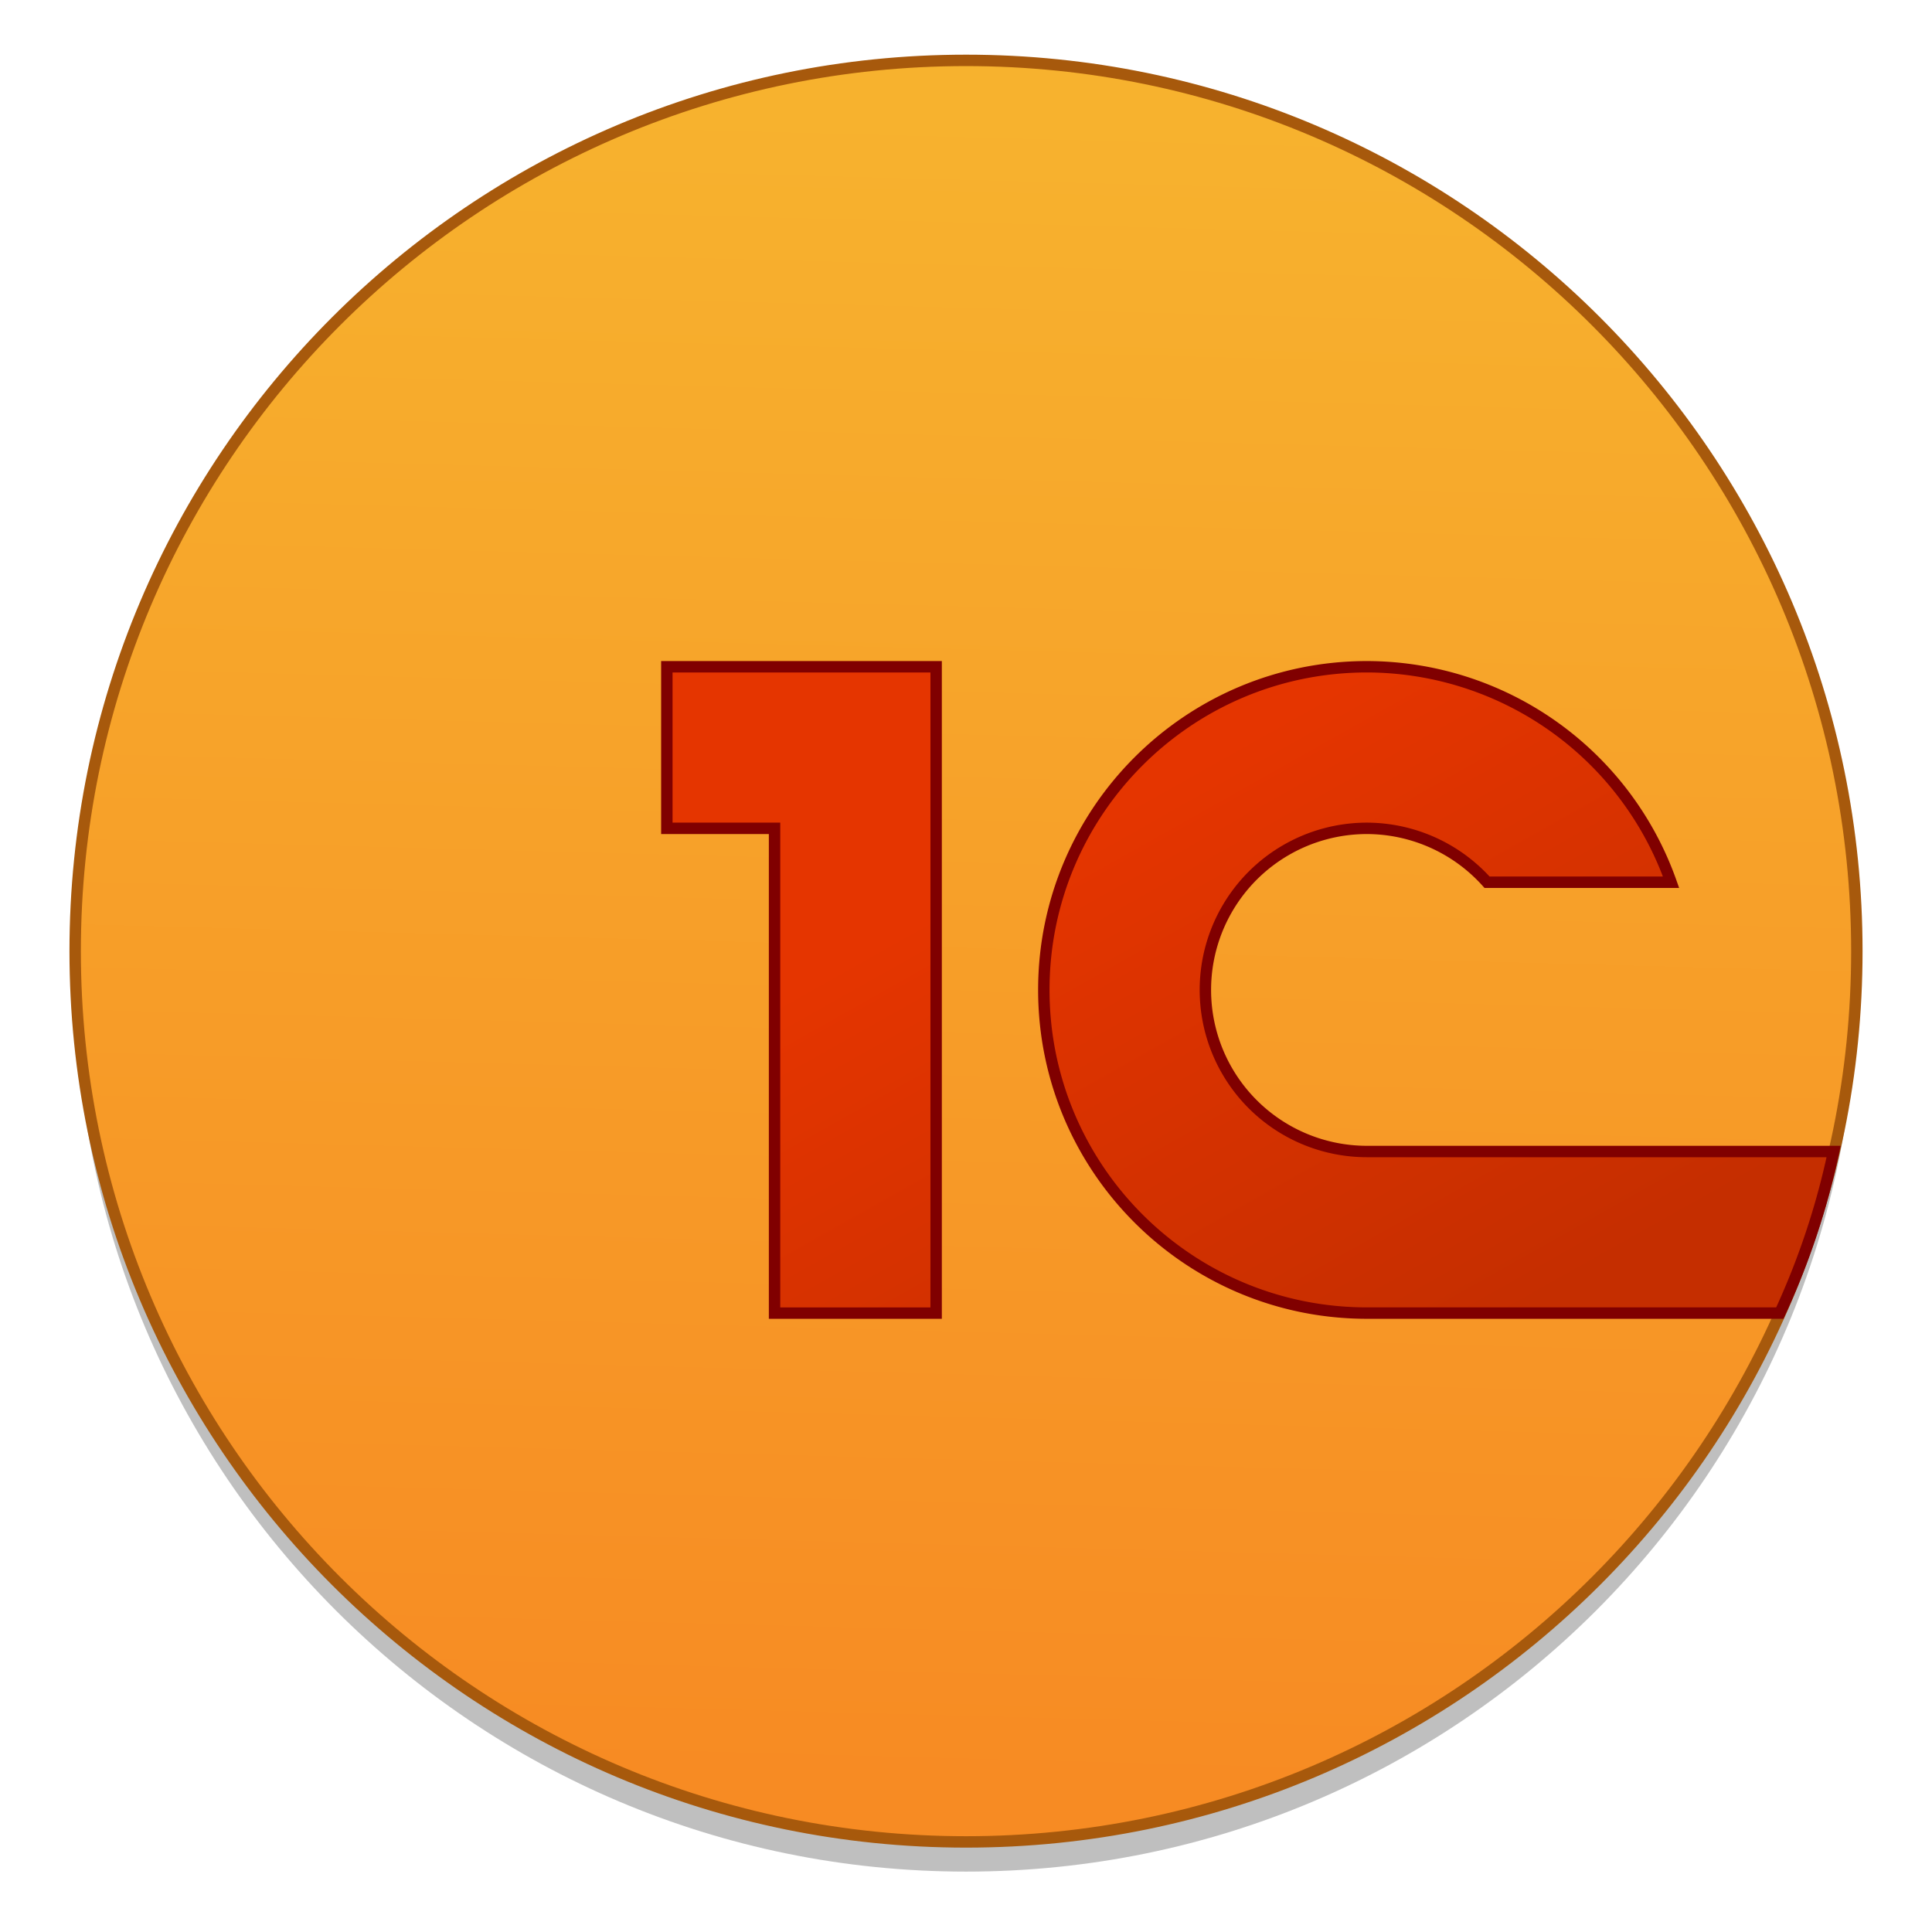 <?xml version="1.0" encoding="UTF-8" standalone="no"?>
<svg
   xmlns:dc="http://purl.org/dc/elements/1.1/"
   xmlns:cc="http://creativecommons.org/ns#"
   xmlns:rdf="http://www.w3.org/1999/02/22-rdf-syntax-ns#"
   xmlns:svg="http://www.w3.org/2000/svg"
   xmlns="http://www.w3.org/2000/svg"
   xmlns:xlink="http://www.w3.org/1999/xlink"
   xmlns:sodipodi="http://sodipodi.sourceforge.net/DTD/sodipodi-0.dtd"
   xmlns:inkscape="http://www.inkscape.org/namespaces/inkscape"
   width="128"
   height="128"
   viewBox="0 0 96 96"
   version="1.1"
   id="svg73"
   sodipodi:docname="1cestart.svg"
   inkscape:version="0.92.4 (5da689c313, 2019-01-14)">
  <sodipodi:namedview
     pagecolor="#ffffff"
     bordercolor="#666666"
     borderopacity="1"
     objecttolerance="10"
     gridtolerance="10"
     guidetolerance="10"
     inkscape:pageopacity="0"
     inkscape:pageshadow="2"
     inkscape:window-width="1600"
     inkscape:window-height="838"
     id="namedview75"
     showgrid="false"
     units="px"
     inkscape:zoom="1.9555922"
     inkscape:cx="62.763115"
     inkscape:cy="41.870731"
     inkscape:window-x="-8"
     inkscape:window-y="-8"
     inkscape:window-maximized="1"
     inkscape:current-layer="svg73"
     showguides="false" />
  <defs
     id="defs45">
    <linearGradient
       inkscape:collect="always"
       id="linearGradient1063">
      <stop
         id="stop1061"
         offset="0"
         style="stop-color:#e53500;stop-opacity:1" />
      <stop
         id="stop1059"
         offset="1"
         style="stop-color:#c52e00;stop-opacity:1" />
    </linearGradient>
    <linearGradient
       inkscape:collect="always"
       id="linearGradient939">
      <stop
         id="stop937"
         offset="0"
         style="stop-color:#f7b22e;stop-opacity:1" />
      <stop
         id="stop935"
         offset="1"
         style="stop-color:#f78b23;stop-opacity:1" />
    </linearGradient>
    <linearGradient
       inkscape:collect="always"
       xlink:href="#linearGradient939"
       id="linearGradient941"
       x1="130.201"
       y1="27.032"
       x2="128.953"
       y2="73.947"
       gradientUnits="userSpaceOnUse"
       gradientTransform="matrix(1.761,0,0,1.761,-173.723,-41.644)" />
    <linearGradient
       inkscape:collect="always"
       xlink:href="#linearGradient1063"
       id="linearGradient1057"
       x1="68.404"
       y1="31.238"
       x2="83.92"
       y2="58.802"
       gradientUnits="userSpaceOnUse"
       gradientTransform="translate(-0.479,1.894)" />
  </defs>
  <g
     id="g1072">
    <path
       style="opacity:0.25;fill:#000000;fill-opacity:1;stroke:none;stroke-width:0.558;stroke-miterlimit:4;stroke-dasharray:none;stroke-opacity:1"
       inkscape:connector-curvature="0"
       id="path969"
       d="m 48.003,4.475 c 24.446,0 44.263,19.817 44.263,44.263 0,24.446 -19.817,44.261 -44.263,44.261 -24.446,0 -44.268,-19.817 -44.268,-44.261 0,-24.446 19.822,-44.263 44.268,-44.263 z m 0,0" />
    <path
       d="m 48.003,3 c 24.446,0 44.263,19.817 44.263,44.263 0,24.446 -19.817,44.261 -44.263,44.261 -24.446,0 -44.268,-19.817 -44.268,-44.261 0,-24.446 19.822,-44.263 44.268,-44.263 z m 0,0"
       id="path894"
       inkscape:connector-curvature="0"
       style="fill:url(#linearGradient941);fill-opacity:1;stroke:#a7590c;stroke-width:0.567;stroke-miterlimit:4;stroke-dasharray:none;stroke-opacity:1" />
    <path
       id="path1009"
       d="m 33.135,33.131 v 8.029 h 5.352 V 65.248 H 46.516 V 33.131 Z m 34.79,0 c -8.871,0 -16.058,7.193 -16.058,16.058 0,8.87 7.187,16.058 16.058,16.058 H 88.439 a 37.696,37.696 0 0 0 2.673,-8.029 H 67.917 a 8.026,8.026 0 0 1 -8.022,-8.029 8.026,8.026 0 0 1 8.023,-8.029 8.04,8.04 0 0 1 5.972,2.677 h 9.144 A 16.055,16.055 0 0 0 67.925,33.131 Z m 0,0"
       inkscape:connector-curvature="0"
       style="fill:url(#linearGradient1057);fill-opacity:1;stroke:#800000;stroke-width:0.567;stroke-miterlimit:4;stroke-dasharray:none" />
  </g>
</svg>
